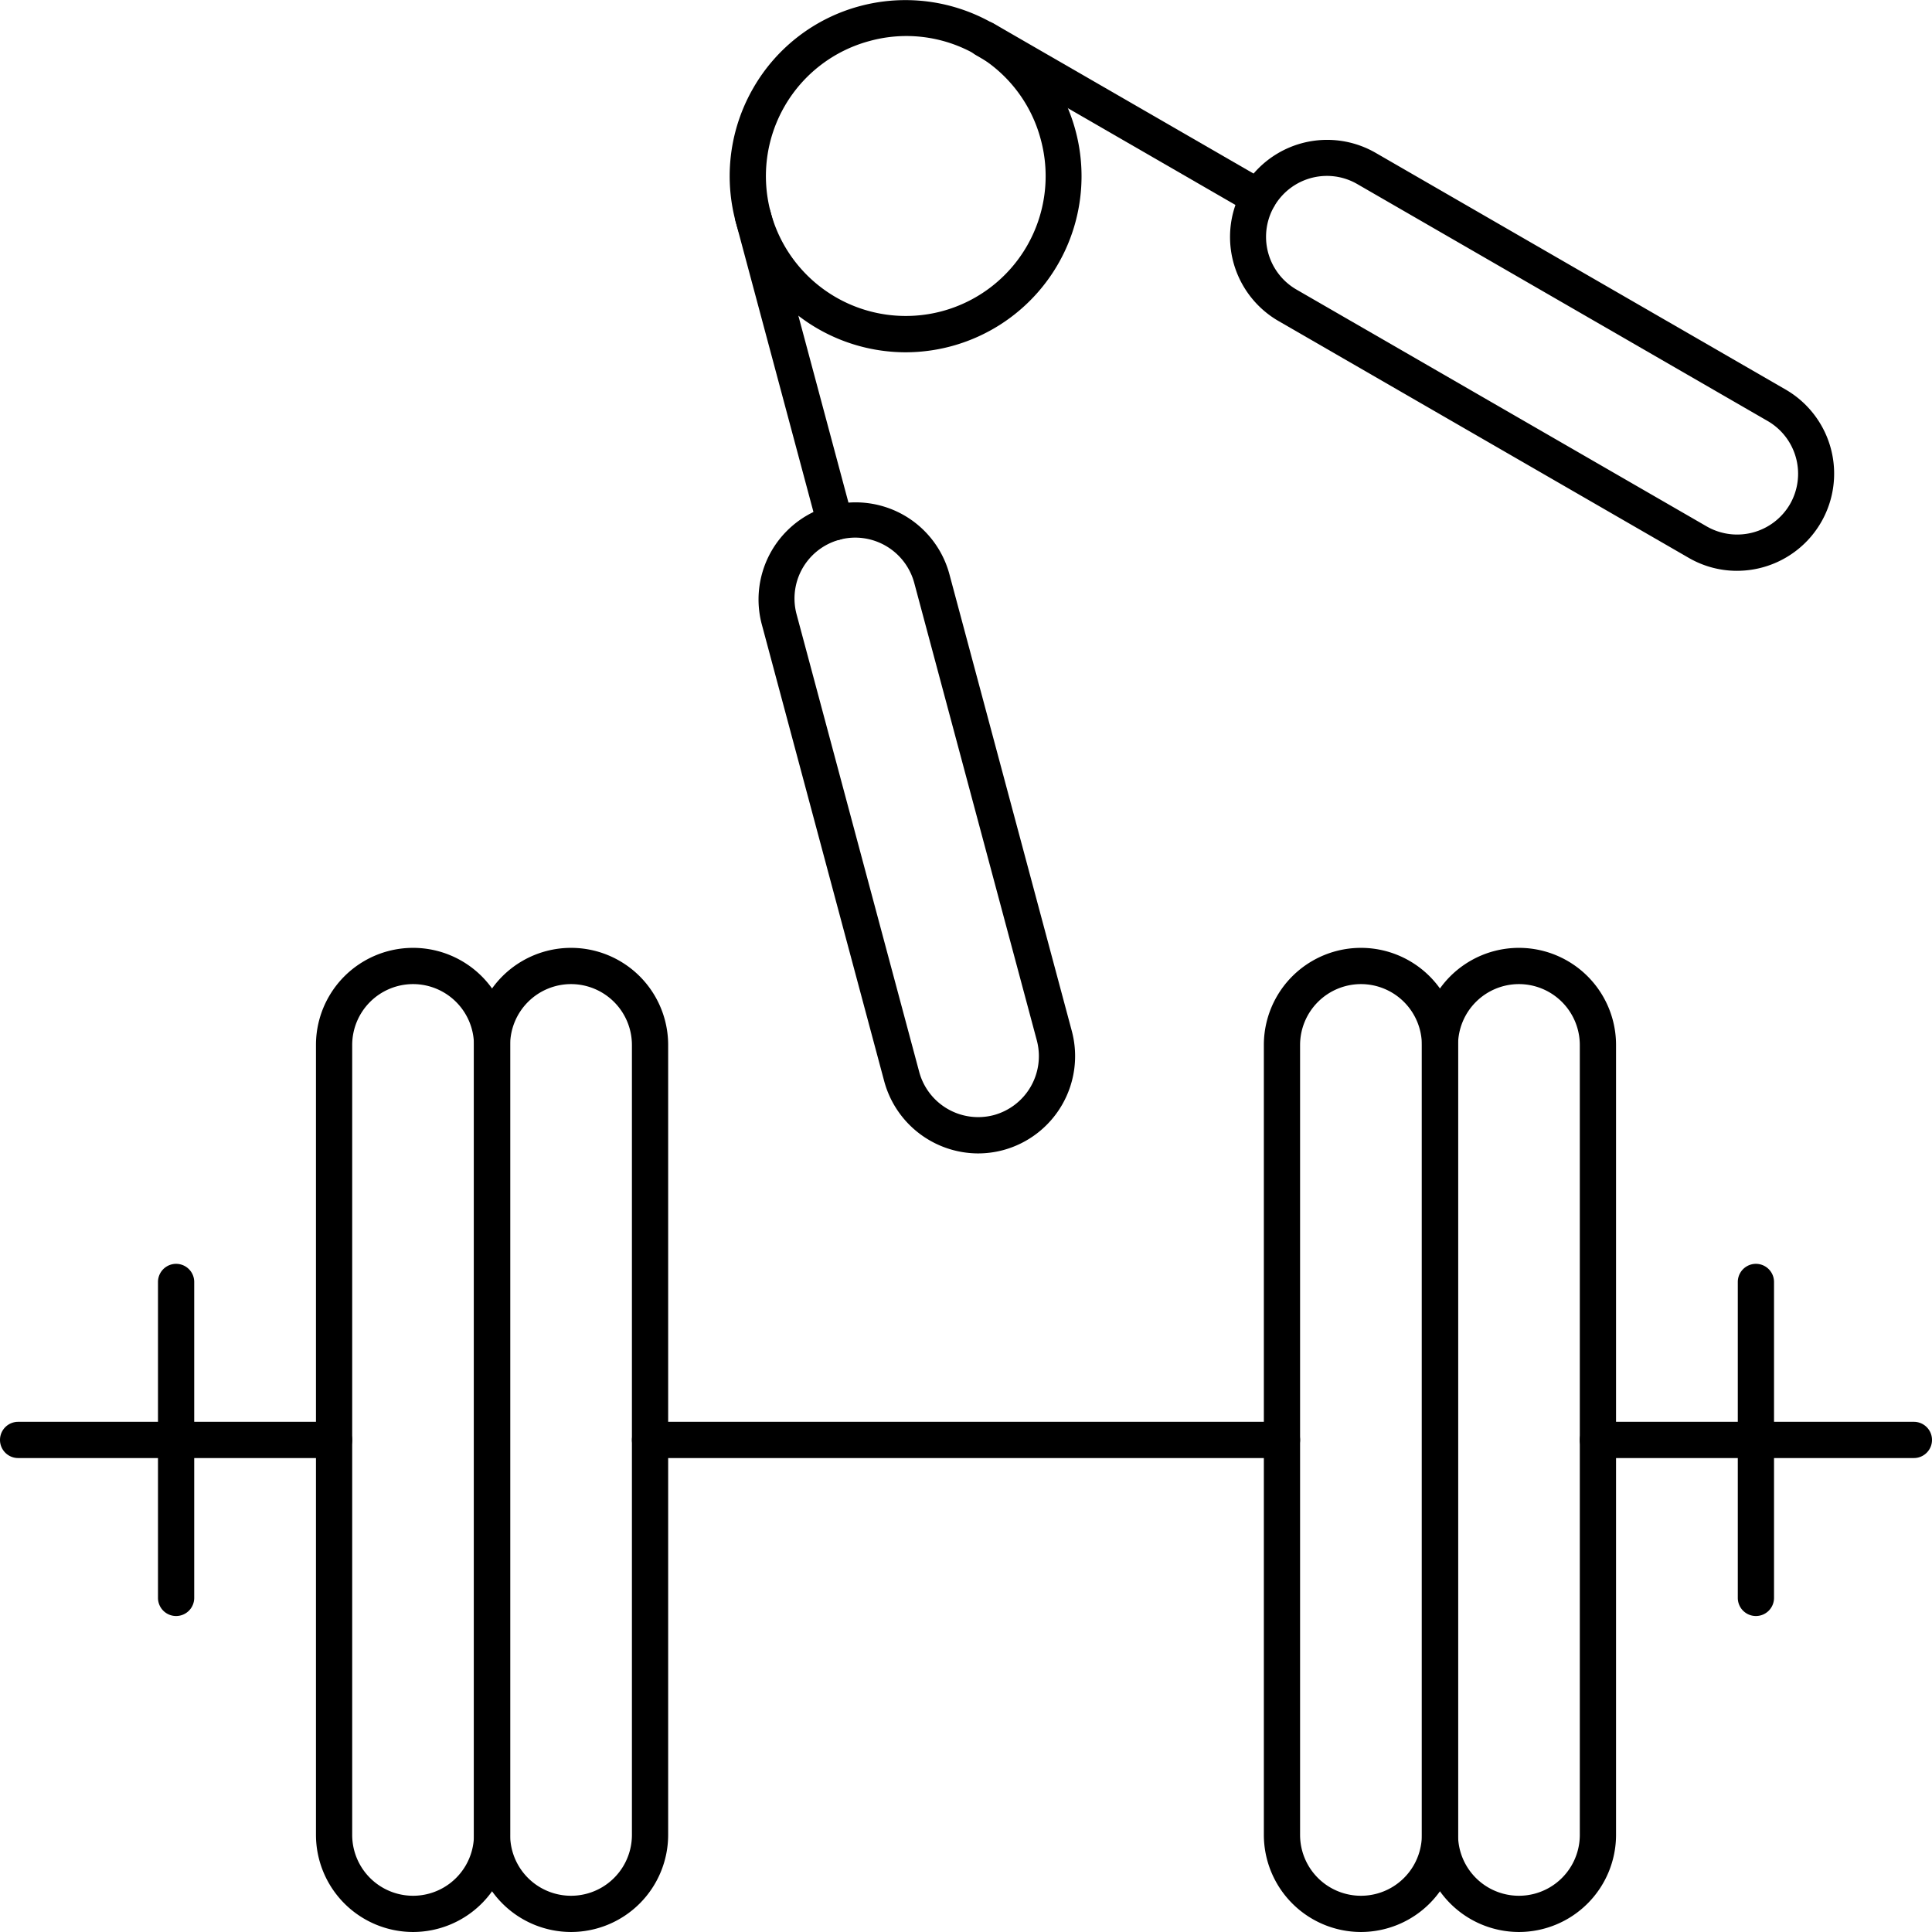 <svg xmlns="http://www.w3.org/2000/svg" viewBox="0 0 160 159.999"><title>alo_icon_activity_fitness-large</title><path d="M27.666,120.749H1.5a1.5,1.5,0,0,1,0-3H27.666a1.5,1.5,0,1,1,0,3Z"/><path d="M14.584,133.832a1.5,1.5,0,0,1-1.5-1.5v-26.166a1.5,1.5,0,0,1,3,0v26.166A1.5,1.5,0,0,1,14.584,133.832Z"/><path d="M145.417,133.832a1.5,1.5,0,0,1-1.5-1.5v-26.166a1.5,1.5,0,0,1,3,0v26.166A1.5,1.5,0,0,1,145.417,133.832Z"/><path d="M158.5,120.749H132.333a1.5,1.5,0,0,1,0-3H158.5a1.5,1.5,0,0,1,0,3Z"/><path d="M106.166,120.749H53.834a1.5,1.5,0,0,1,0-3h52.333a1.5,1.5,0,0,1,0,3Z"/><path d="M34.209,159.999a8.051,8.051,0,0,1-8.042-8.042V86.54a8.042,8.042,0,1,1,16.084,0v65.416A8.051,8.051,0,0,1,34.209,159.999Zm0-78.5a5.048,5.048,0,0,0-5.042,5.042v65.416a5.042,5.042,0,1,0,10.084,0V86.54A5.047,5.047,0,0,0,34.209,81.499Z"/><path d="M47.291,159.999a8.051,8.051,0,0,1-8.041-8.042V86.54a8.042,8.042,0,1,1,16.084,0v65.416A8.051,8.051,0,0,1,47.291,159.999Zm0-78.5a5.047,5.047,0,0,0-5.042,5.042v65.416a5.042,5.042,0,1,0,10.084,0V86.54A5.048,5.048,0,0,0,47.291,81.499Z"/><path d="M125.791,159.999a8.051,8.051,0,0,1-8.041-8.042V86.54a8.042,8.042,0,1,1,16.084,0v65.416A8.051,8.051,0,0,1,125.791,159.999Zm0-78.5a5.047,5.047,0,0,0-5.042,5.042v65.416a5.042,5.042,0,1,0,10.084,0V86.54A5.048,5.048,0,0,0,125.791,81.499Z"/><path d="M112.709,159.999a8.051,8.051,0,0,1-8.042-8.042V86.54a8.042,8.042,0,1,1,16.084,0v65.416A8.051,8.051,0,0,1,112.709,159.999Zm0-78.5a5.048,5.048,0,0,0-5.042,5.042v65.416a5.042,5.042,0,1,0,10.084,0V86.54A5.047,5.047,0,0,0,112.709,81.499Z"/><path d="M74.988,29.175a14.589,14.589,0,0,1-12.606-21.881A14.486,14.486,0,0,1,71.237.499h0a14.583,14.583,0,1,1,3.751,28.676ZM72.014,3.396a11.583,11.583,0,1,0,14.187,8.19,11.508,11.508,0,0,0-14.187-8.19Z"/><path d="M69.146,44.747a1.5,1.5,0,0,1-1.448-1.112L60.926,18.359a1.5,1.5,0,1,1,2.897-.776L70.596,42.858A1.502,1.502,0,0,1,69.146,44.747Z"/><path d="M80.999,95.521A8.078,8.078,0,0,1,73.231,89.558L63.072,51.646a8.042,8.042,0,0,1,15.535-4.163L88.766,85.396a8.061,8.061,0,0,1-5.686,9.85A8.069,8.069,0,0,1,80.999,95.521ZM70.835,44.523a5.042,5.042,0,0,0-4.866,6.347L76.128,88.782a5.059,5.059,0,0,0,6.175,3.565h0a5.061,5.061,0,0,0,3.565-6.175L75.71,48.26a5.073,5.073,0,0,0-4.875-3.737Z"/><path d="M104.213,17.838a1.49,1.49,0,0,1-.749-.202L80.804,4.553a1.5,1.5,0,1,1,1.5-2.598L104.965,15.039a1.5,1.5,0,0,1-.751,2.799Z"/><path d="M143.845,47.273a7.963,7.963,0,0,1-3.994-1.075l-33.992-19.625a8.042,8.042,0,0,1,8.042-13.929l33.991,19.625a8.046,8.046,0,0,1-4.047,15.003ZM109.889,14.568a5.045,5.045,0,0,0-2.53,9.407l33.992,19.625a5.06,5.06,0,0,0,6.887-1.846h0a5.048,5.048,0,0,0-1.846-6.887l-33.991-19.625A5.012,5.012,0,0,0,109.889,14.568Z"/></svg>